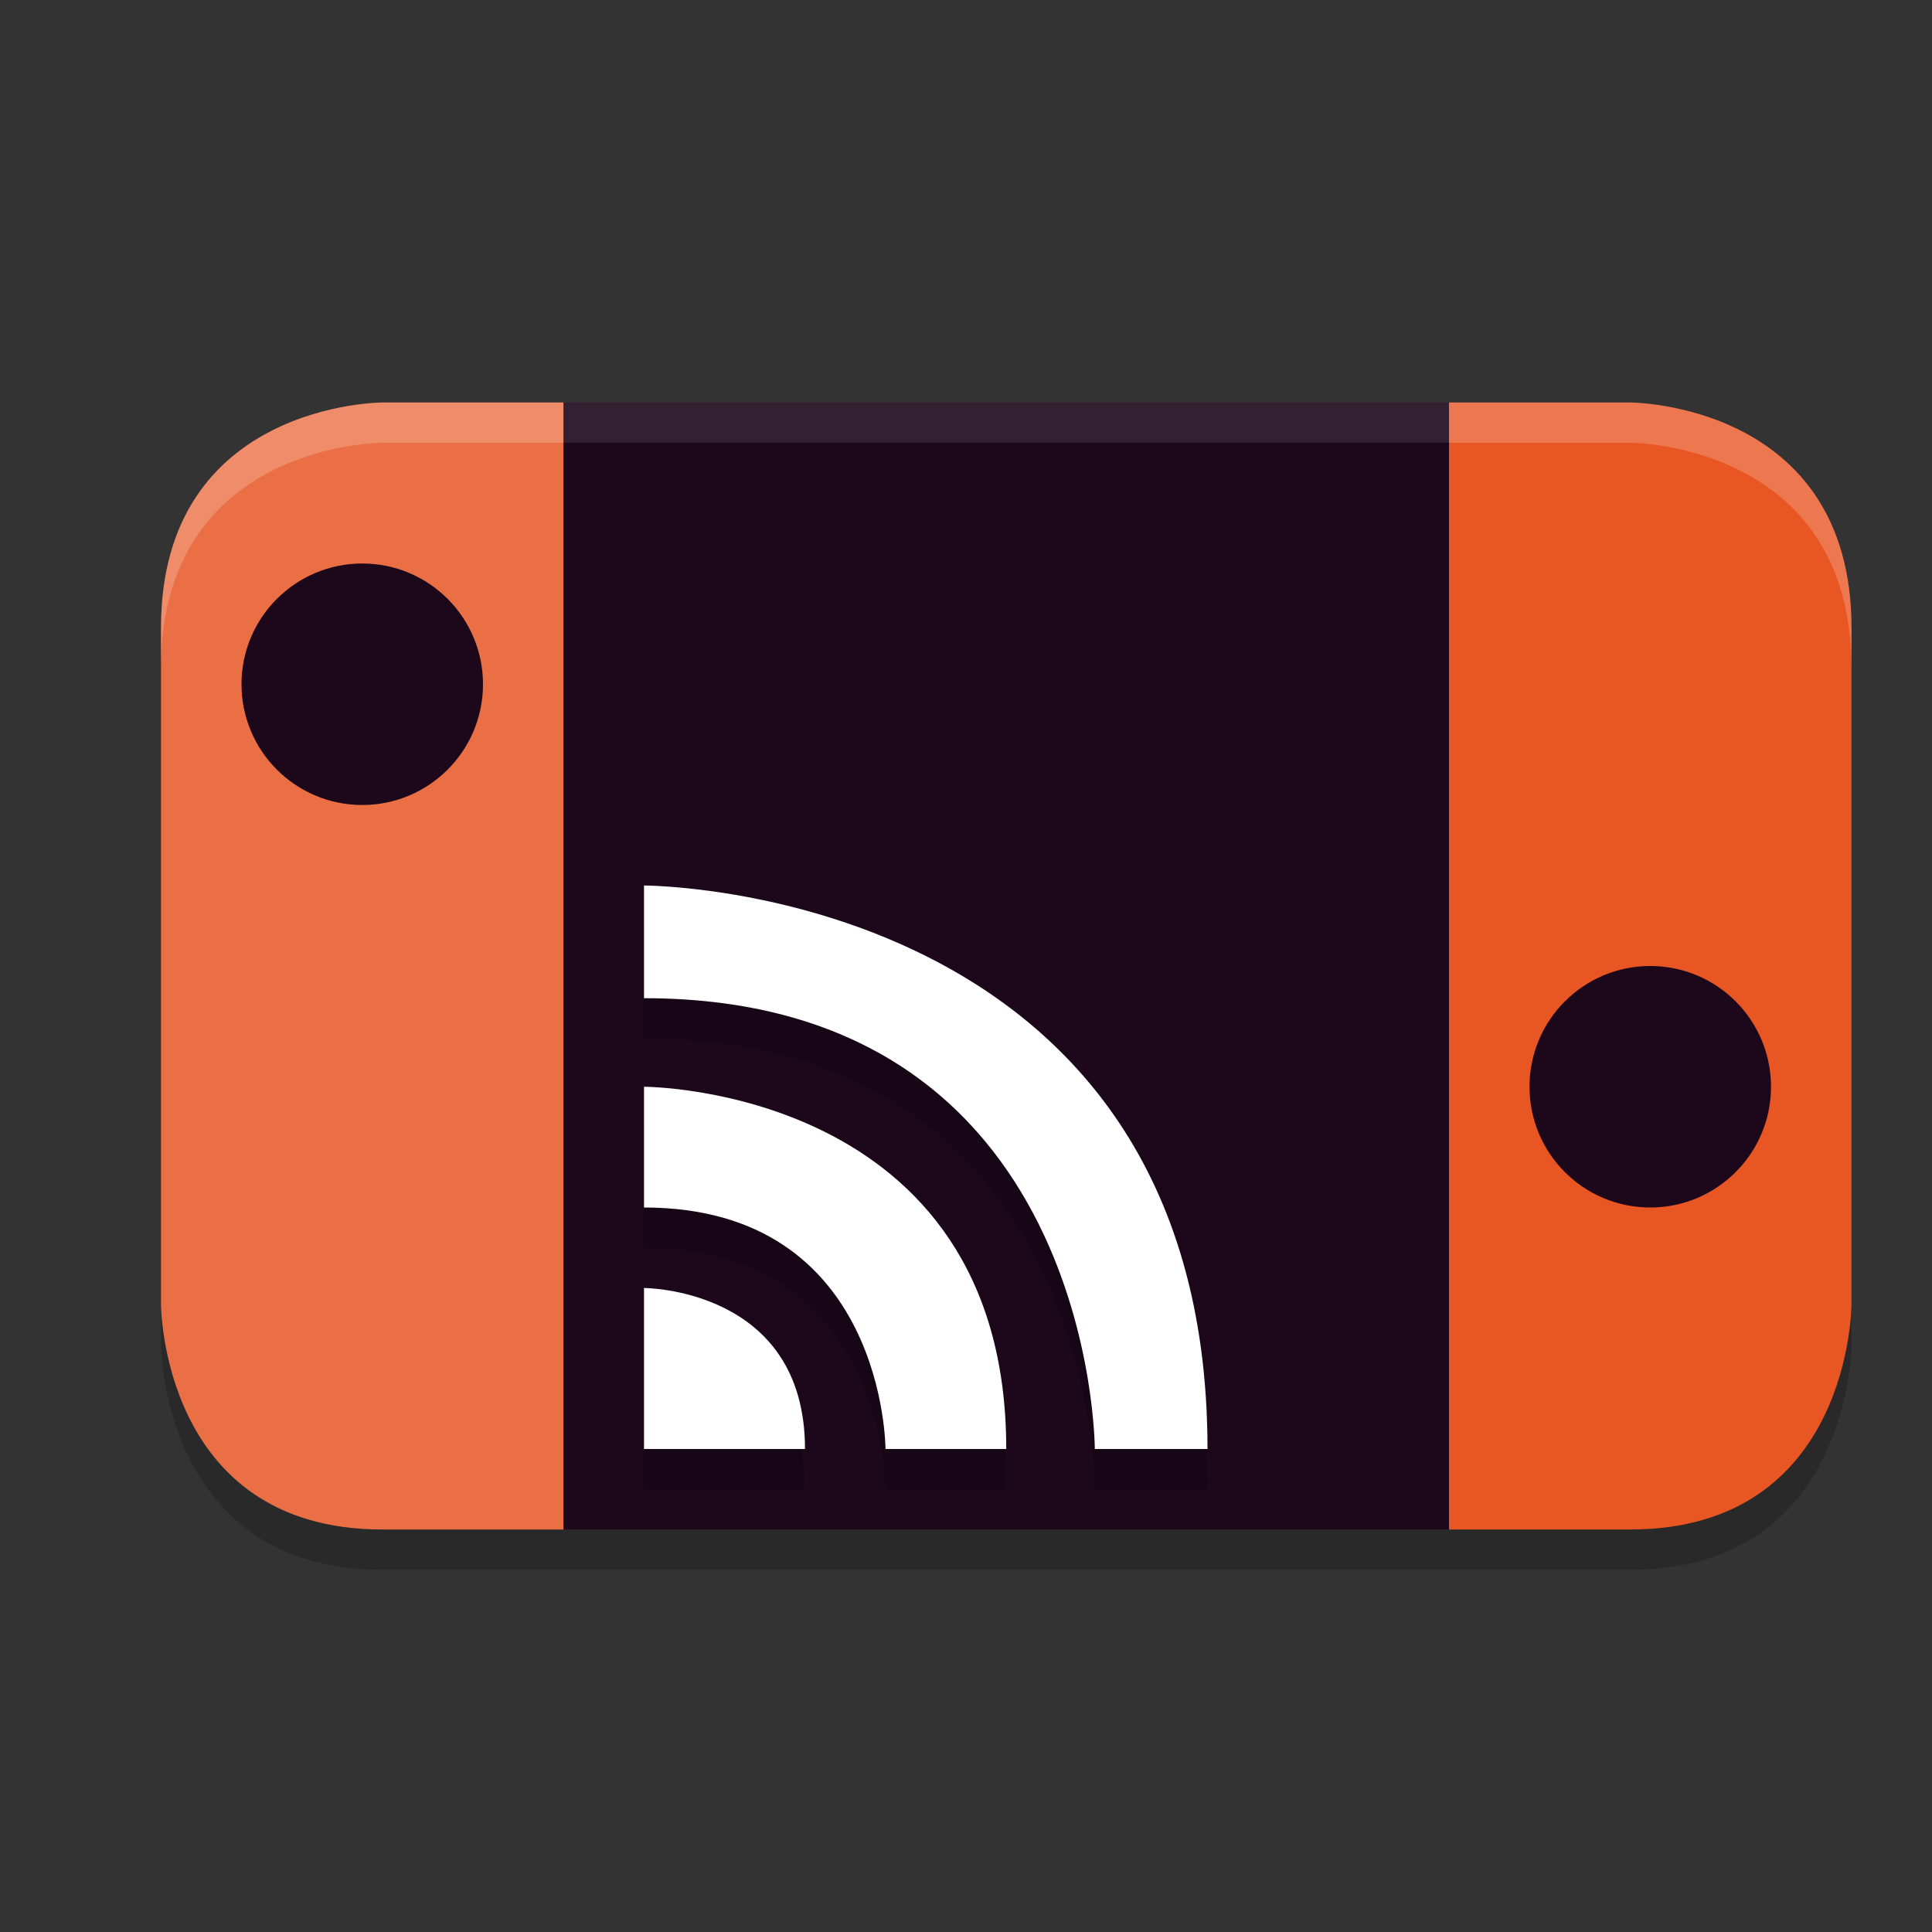 <svg xmlns="http://www.w3.org/2000/svg" width="24" height="24" version="1.1">
 <rect width="100%" height="100%" fill="#333333" stroke="none"/>
 <path style="opacity:0.2" d="M 4.75,5.5 C 4.75,5.5 2,5.501 2,8.301 V 16.699 C 2,16.699 2,19.5 4.75,19.5 H 7 18 20.25 C 23,19.5 23,16.699 23,16.699 V 8.301 C 23,5.501 20.25,5.5 20.25,5.5 H 18 7 Z"/>
 <path style="fill:#eb6f45" d="M 7,5 H 4.75 C 4.75,5 2,5 2,7.8 v 8.4 c 0,0 0,2.8 2.75,2.8 H 7 Z"/>
 <circle style="fill:#1d081b" cx="4.5" cy="8.5" r="1.5"/>
 <rect style="fill:#1d081b" width="11" height="14" x="7" y="5"/>
 <path style="opacity:0.2" d="m 8,11.5 v 1.4 c 5.6,0 5.6,5.6 5.6,5.6 H 15 c 0,-7 -7,-7 -7,-7 z M 8,14 v 1.5 c 3,0 3,3 3,3 h 1.5 C 12.5,14 8,14 8,14 Z m 0,2.5 v 2 h 2 c 0,-2 -2,-2 -2,-2 z"/>
 <path style="fill:#ffffff" d="m 8,11 v 1.4 C 13.6,12.4 13.6,18 13.6,18 H 15 C 15,11 8,11 8,11 Z m 0,2.5 V 15 c 3,0 3,3 3,3 h 1.5 C 12.5,13.5 8,13.5 8,13.5 Z M 8,16 v 2 h 2 C 10,16 8,16 8,16 Z"/>
 <path style="fill:#e85624" d="m 18,5 h 2.25 c 0,0 2.75,0 2.75,2.8 v 8.4 c 0,0 0,2.8 -2.75,2.8 H 18 Z"/>
 <circle style="fill:#1d081b" cx="20.5" cy="13.5" r="1.5"/>
 <path style="fill:#ffffff;opacity:0.2" d="M 4.75 5 C 4.75 5 2 5.001 2 7.801 L 2 8.301 C 2 5.501 4.75 5.5 4.75 5.5 L 7 5.5 L 7 5 L 4.75 5 z"/>
 <path style="fill:#ffffff;opacity:0.1" d="M 7 5 L 7 5.5 L 18 5.5 L 18 5 L 7 5 z"/>
 <path style="fill:#ffffff;opacity:0.2" d="M 18 5 L 18 5.5 L 20.25 5.5 C 20.25 5.5 23 5.501 23 8.301 L 23 7.801 C 23 5.001 20.25 5 20.25 5 L 18 5 z"/>
</svg>
